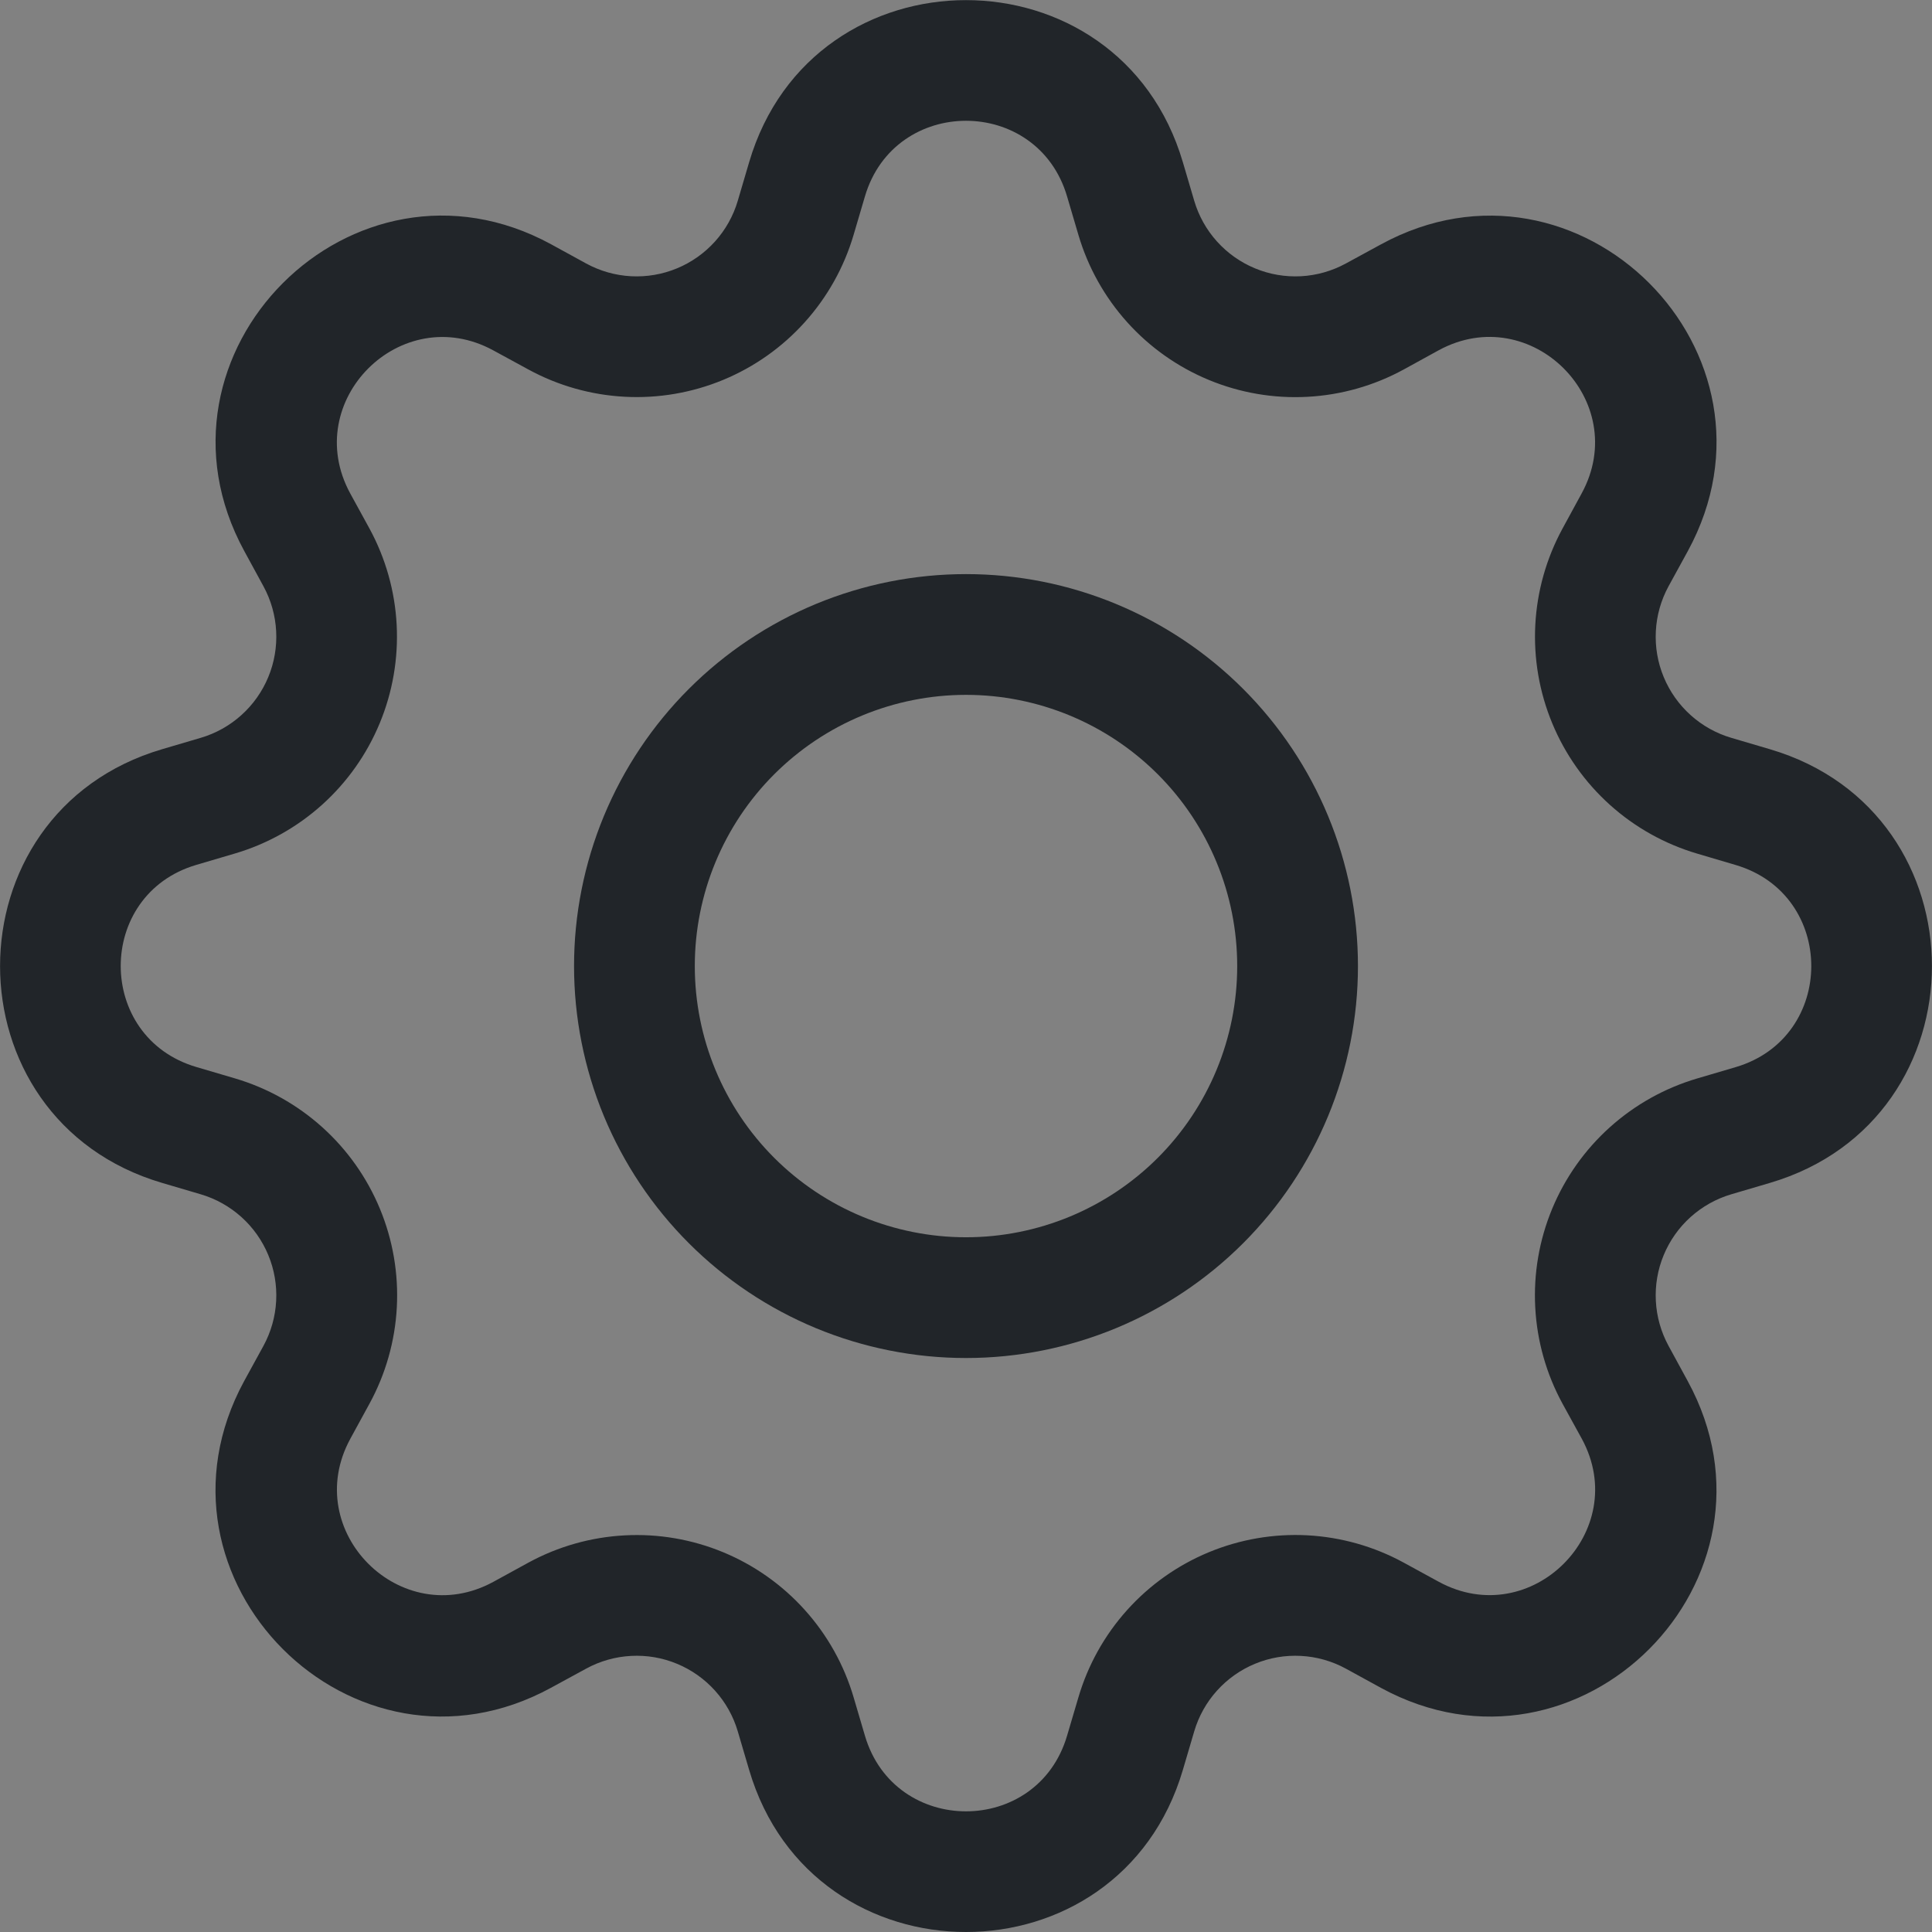 <svg width="64" height="64" viewBox="0 0 64 64" fill="none" xmlns="http://www.w3.org/2000/svg">
<rect x="0" y="0" width="64" height="64" fill="#808080" stroke="none"/>
<g clip-path="url(#clip0_2008_533849)">
<rect width="64" height="64" fill="white" fill-opacity="0.01"/>
<path d="M32 19.018C30.295 19.018 28.607 19.354 27.031 20.006C25.456 20.659 24.025 21.615 22.819 22.821C21.613 24.027 20.657 25.458 20.004 27.033C19.352 28.609 19.016 30.297 19.016 32.002C19.016 33.707 19.352 35.395 20.004 36.971C20.657 38.546 21.613 39.977 22.819 41.183C24.025 42.389 25.456 43.345 27.031 43.998C28.607 44.65 30.295 44.986 32 44.986C35.444 44.986 38.746 43.618 41.181 41.183C43.616 38.748 44.984 35.446 44.984 32.002C44.984 28.558 43.616 25.256 41.181 22.821C38.746 20.386 35.444 19.018 32 19.018ZM23.016 32.002C23.016 29.619 23.962 27.334 25.647 25.649C27.332 23.965 29.617 23.018 32 23.018C34.383 23.018 36.668 23.965 38.353 25.649C40.038 27.334 40.984 29.619 40.984 32.002C40.984 34.385 40.038 36.67 38.353 38.355C36.668 40.039 34.383 40.986 32 40.986C29.617 40.986 27.332 40.039 25.647 38.355C23.962 36.67 23.016 34.385 23.016 32.002Z" fill="#212529"/>
<path d="M39.184 5.374C37.076 -1.786 26.924 -1.786 24.816 5.374L24.44 6.65C24.293 7.15 24.036 7.61 23.687 7.998C23.339 8.385 22.908 8.69 22.427 8.889C21.946 9.089 21.426 9.178 20.905 9.151C20.385 9.123 19.878 8.979 19.42 8.73L18.252 8.09C11.692 4.522 4.52 11.698 8.092 18.254L8.728 19.422C8.977 19.88 9.121 20.387 9.148 20.907C9.176 21.428 9.087 21.948 8.887 22.429C8.688 22.91 8.383 23.341 7.996 23.689C7.608 24.038 7.148 24.295 6.648 24.442L5.372 24.818C-1.788 26.926 -1.788 37.078 5.372 39.186L6.648 39.562C7.148 39.709 7.608 39.967 7.996 40.315C8.383 40.663 8.688 41.094 8.887 41.575C9.087 42.056 9.176 42.576 9.148 43.097C9.121 43.617 8.977 44.124 8.728 44.582L8.088 45.75C4.52 52.31 11.692 59.486 18.252 55.91L19.42 55.274C19.878 55.025 20.385 54.881 20.905 54.854C21.426 54.826 21.946 54.915 22.427 55.115C22.908 55.314 23.339 55.619 23.687 56.006C24.036 56.394 24.293 56.854 24.44 57.354L24.816 58.63C26.924 65.79 37.076 65.79 39.184 58.63L39.56 57.354C39.707 56.854 39.964 56.394 40.313 56.006C40.661 55.619 41.092 55.314 41.573 55.115C42.054 54.915 42.574 54.826 43.095 54.854C43.615 54.881 44.122 55.025 44.58 55.274L45.748 55.914C52.308 59.486 59.484 52.306 55.908 45.75L55.272 44.582C55.023 44.124 54.879 43.617 54.852 43.097C54.824 42.576 54.913 42.056 55.113 41.575C55.312 41.094 55.617 40.663 56.004 40.315C56.392 39.967 56.852 39.709 57.352 39.562L58.628 39.186C65.788 37.078 65.788 26.926 58.628 24.818L57.352 24.442C56.852 24.295 56.392 24.038 56.004 23.689C55.617 23.341 55.312 22.91 55.113 22.429C54.913 21.948 54.824 21.428 54.852 20.907C54.879 20.387 55.023 19.88 55.272 19.422L55.912 18.254C59.484 11.694 52.304 4.522 45.748 8.094L44.58 8.73C44.122 8.979 43.615 9.123 43.095 9.151C42.574 9.178 42.054 9.089 41.573 8.889C41.092 8.69 40.661 8.385 40.313 7.998C39.964 7.61 39.707 7.15 39.56 6.65L39.184 5.374ZM28.652 6.506C29.636 3.166 34.364 3.166 35.348 6.506L35.724 7.782C36.04 8.854 36.592 9.842 37.34 10.674C38.087 11.505 39.011 12.158 40.044 12.586C41.077 13.014 42.193 13.205 43.309 13.145C44.425 13.086 45.514 12.777 46.496 12.242L47.66 11.602C50.716 9.942 54.06 13.282 52.396 16.342L51.76 17.51C51.226 18.492 50.918 19.581 50.859 20.697C50.8 21.813 50.992 22.928 51.42 23.96C51.848 24.993 52.501 25.916 53.333 26.664C54.164 27.411 55.152 27.962 56.224 28.278L57.496 28.654C60.836 29.638 60.836 34.366 57.496 35.35L56.22 35.726C55.148 36.042 54.16 36.594 53.328 37.342C52.497 38.089 51.844 39.013 51.416 40.046C50.988 41.079 50.797 42.195 50.857 43.311C50.916 44.428 51.225 45.517 51.76 46.498L52.4 47.662C54.06 50.718 50.72 54.062 47.66 52.398L46.496 51.762C45.514 51.227 44.425 50.919 43.308 50.859C42.192 50.8 41.076 50.992 40.043 51.42C39.01 51.848 38.086 52.502 37.339 53.333C36.591 54.165 36.04 55.153 35.724 56.226L35.348 57.498C34.364 60.838 29.636 60.838 28.652 57.498L28.276 56.222C27.96 55.15 27.408 54.163 26.66 53.332C25.913 52.501 24.99 51.848 23.957 51.42C22.925 50.993 21.81 50.801 20.694 50.861C19.578 50.92 18.489 51.228 17.508 51.762L16.34 52.402C13.284 54.062 9.94 50.722 11.604 47.662L12.24 46.498C12.776 45.516 13.085 44.427 13.145 43.31C13.205 42.193 13.014 41.077 12.586 40.044C12.158 39.01 11.505 38.086 10.673 37.338C9.841 36.59 8.853 36.038 7.78 35.722L6.504 35.346C3.164 34.362 3.164 29.634 6.504 28.65L7.78 28.274C8.851 27.958 9.838 27.406 10.669 26.659C11.499 25.912 12.152 24.989 12.579 23.957C13.007 22.925 13.198 21.81 13.14 20.695C13.081 19.579 12.774 18.491 12.24 17.51L11.6 16.342C9.94 13.286 13.28 9.942 16.34 11.606L17.508 12.242C18.489 12.776 19.578 13.084 20.694 13.143C21.81 13.203 22.925 13.011 23.957 12.584C24.99 12.156 25.913 11.503 26.66 10.672C27.408 9.841 27.96 8.854 28.276 7.782L28.652 6.506Z" fill="#212529"/>
</g>
<defs>
<clipPath id="clip0_2008_533849">
<rect width="64" height="64" fill="white"/>
</clipPath>
</defs>
</svg>
